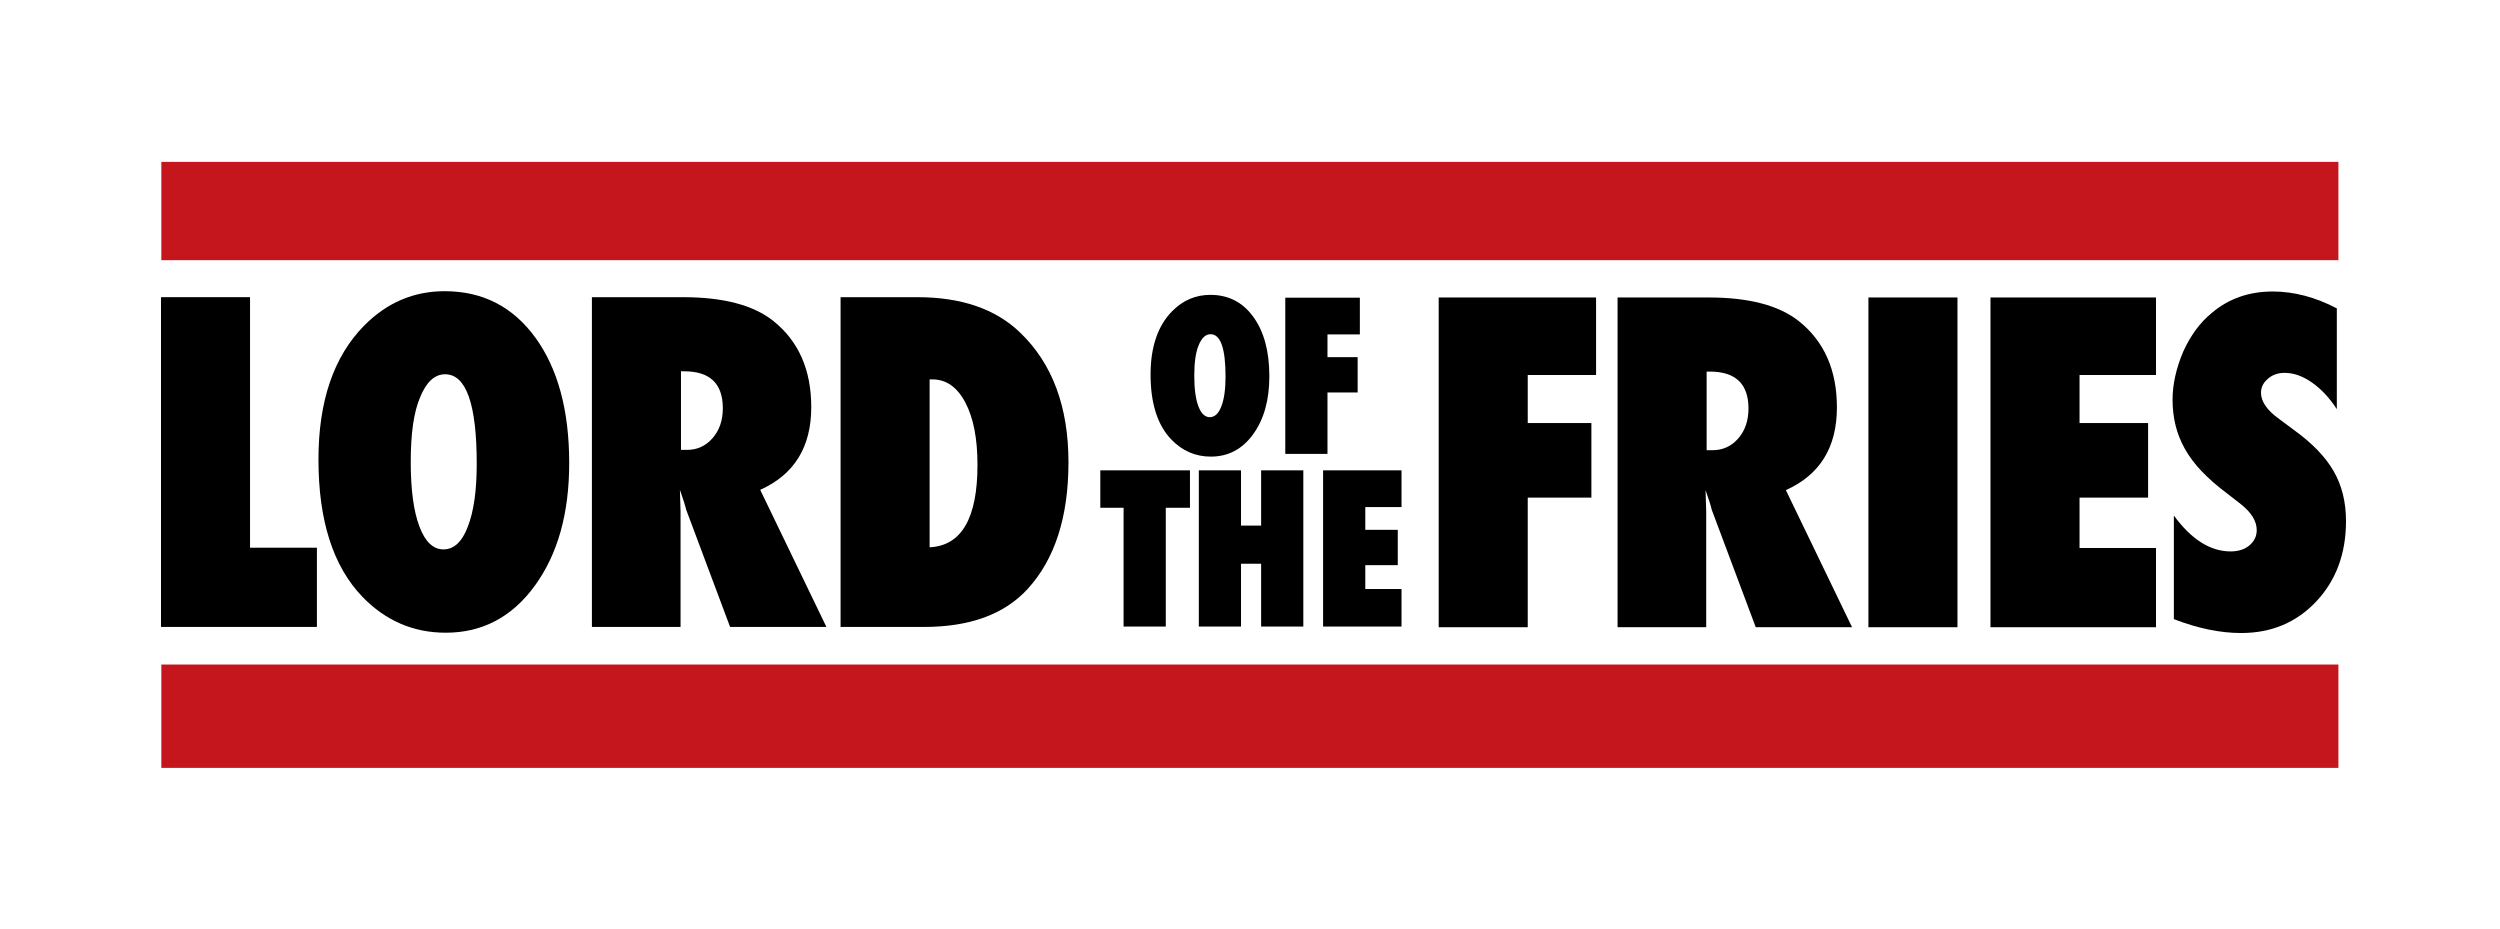 <?xml version="1.0" encoding="utf-8"?>
<!-- Generator: Adobe Illustrator 16.0.0, SVG Export Plug-In . SVG Version: 6.00 Build 0)  -->
<!DOCTYPE svg PUBLIC "-//W3C//DTD SVG 1.1 Tiny//EN" "http://www.w3.org/Graphics/SVG/1.1/DTD/svg11-tiny.dtd">
<svg version="1.1" baseProfile="tiny" id="Layer_1" xmlns="http://www.w3.org/2000/svg" xmlns:xlink="http://www.w3.org/1999/xlink"
	 x="0px" y="0px" width="517.907px" height="192.43px" viewBox="0 0 517.907 192.43" xml:space="preserve">
<g>
	<polygon fill="#FFFFFF" points="517.907,192.43 0,192.43 0,0 517.907,0 517.907,192.43 	"/>
	<polygon fill="#C4161C" points="33.424,159.077 484.432,159.077 484.432,137.666 33.424,137.666 33.424,159.077 	"/>
	<polygon fill="#C4161C" points="33.424,53.901 484.432,53.901 484.432,33.535 33.424,33.535 33.424,53.901 	"/>
	<polygon points="33.352,61.562 33.352,129.876 65.65,129.876 65.65,113.464 51.799,113.464 51.799,61.562 33.352,61.562 	"/>
	<path d="M117.917,95.943c0,10.414-2.376,18.877-7.123,25.398c-4.719,6.487-10.872,9.734-18.448,9.734
		c-6.728,0-12.496-2.493-17.304-7.48c-6.047-6.31-9.07-15.777-9.07-28.405c0-12.095,3.157-21.338,9.472-27.742
		c4.691-4.747,10.248-7.123,16.679-7.123c7.877,0,14.141,3.219,18.805,9.645C115.586,76.402,117.917,85.06,117.917,95.943
		 M98.761,96.077c0-12.362-2.187-18.543-6.549-18.543c-2.187,0-3.927,1.624-5.221,4.87c-1.272,3.007-1.902,7.431-1.902,13.271
		c0,5.757,0.597,10.214,1.791,13.383c1.194,3.173,2.856,4.757,4.976,4.757c2.187,0,3.866-1.561,5.048-4.685
		C98.142,106.001,98.761,101.649,98.761,96.077"/>
	<path d="M171.203,129.88h-19.954l-9.115-24.334c-0.089-0.412-0.245-0.959-0.463-1.639c-0.223-0.677-0.497-1.49-0.82-2.433
		l0.134,4.512v23.894h-18.364V61.566h18.894c8.317,0,14.543,1.635,18.671,4.909c5.249,4.189,7.877,10.146,7.877,17.879
		c0,8.256-3.526,13.962-10.577,17.12L171.203,129.88L171.203,129.88z M141.074,93.201h1.239c2.119,0,3.893-0.809,5.305-2.432
		c1.417-1.624,2.125-3.688,2.125-6.198c0-5.099-2.672-7.653-8.005-7.653h-0.664V93.201L141.074,93.201z"/>
	<path d="M174.137,129.88V61.566h15.926c9.115,0,16.211,2.449,21.282,7.341c6.666,6.404,10.002,15.357,10.002,26.86
		c0,11.324-2.817,20.071-8.451,26.235c-4.809,5.255-11.978,7.877-21.505,7.877H174.137L174.137,129.88z M192.584,113.379
		c6.611-0.324,9.914-6.021,9.914-17.081c0-5.456-0.843-9.763-2.522-12.92c-1.679-3.186-3.955-4.781-6.811-4.781h-0.581V113.379
		L192.584,113.379z"/>
	<path d="M262.963,77.954c0,4.931-1.127,8.942-3.375,12.032c-2.237,3.074-5.15,4.608-8.741,4.608c-3.186,0-5.913-1.183-8.196-3.543
		c-2.86-2.99-4.295-7.475-4.295-13.455c0-5.729,1.496-10.107,4.486-13.143c2.225-2.248,4.857-3.369,7.904-3.369
		c3.727,0,6.698,1.522,8.902,4.568C261.858,68.699,262.963,72.8,262.963,77.954 M253.887,78.016c0-5.853-1.033-8.78-3.102-8.78
		c-1.032,0-1.857,0.77-2.473,2.304c-0.602,1.428-0.902,3.525-0.902,6.286c0,2.729,0.283,4.843,0.854,6.343
		c0.563,1.501,1.349,2.254,2.354,2.254c1.03,0,1.828-0.742,2.387-2.22C253.597,82.718,253.887,80.659,253.887,78.016"/>
	<polygon points="275.004,94.029 266.263,94.029 266.263,61.669 281.71,61.669 281.71,69.278 275.004,69.278 275.004,73.991 
		281.252,73.991 281.252,81.305 275.004,81.305 275.004,94.029 	"/>
	<polygon points="241.506,129.798 232.765,129.798 232.765,105.191 227.945,105.191 227.945,97.438 246.516,97.438 246.516,105.191 
		241.506,105.191 241.506,129.798 	"/>
	<polygon points="270,129.798 261.259,129.798 261.259,116.784 257.092,116.784 257.092,129.798 248.351,129.798 248.351,97.438 
		257.092,97.438 257.092,108.885 261.259,108.885 261.259,97.438 270,97.438 270,129.798 	"/>
	<polygon points="274.096,129.798 274.096,97.438 290.341,97.438 290.341,105.047 282.838,105.047 282.838,109.761 289.565,109.761 
		289.565,117.079 282.838,117.079 282.838,122.021 290.341,122.021 290.341,129.798 274.096,129.798 	"/>
	<polygon points="316.49,129.939 298.043,129.939 298.043,61.627 330.648,61.627 330.648,77.688 316.49,77.688 316.49,87.64 
		329.678,87.64 329.678,103.086 316.49,103.086 316.49,129.939 	"/>
	<path d="M383.68,129.939h-19.954l-9.116-24.333c-0.089-0.411-0.245-0.959-0.463-1.64c-0.222-0.675-0.496-1.489-0.819-2.432
		l0.135,4.513v23.892h-18.364V61.627h18.893c8.318,0,14.543,1.635,18.671,4.909c5.25,4.189,7.877,10.147,7.877,17.873
		c0,8.262-3.524,13.969-10.575,17.126L383.68,129.939L383.68,129.939z M353.551,93.263h1.237c2.12,0,3.895-0.814,5.312-2.433
		c1.412-1.623,2.12-3.688,2.12-6.197c0-5.099-2.672-7.654-8.005-7.654h-0.664V93.263L353.551,93.263z"/>
	<polygon points="405.515,129.938 387.066,129.938 387.066,61.625 405.515,61.625 405.515,129.938 	"/>
	<polygon points="412.355,129.939 412.355,61.627 446.646,61.627 446.646,77.688 430.803,77.688 430.803,87.64 445.006,87.64 
		445.006,103.086 430.803,103.086 430.803,113.522 446.646,113.522 446.646,129.939 412.355,129.939 	"/>
	<path d="M450.344,128.259v-21.46c3.626,4.959,7.547,7.436,11.77,7.436c1.59,0,2.891-0.423,3.895-1.26
		c0.998-0.843,1.5-1.896,1.5-3.163c0-1.831-1.088-3.614-3.27-5.355l-3.012-2.343c-2.008-1.507-3.715-3.007-5.132-4.496
		c-1.417-1.49-2.567-3.023-3.453-4.603c-0.881-1.573-1.535-3.202-1.947-4.887c-0.413-1.679-0.62-3.453-0.62-5.311
		c0-3.186,0.737-6.516,2.215-9.997c0.736-1.623,1.597-3.106,2.566-4.445c0.977-1.345,2.092-2.527,3.364-3.564
		c3.475-2.945,7.681-4.424,12.606-4.424c4.396,0,8.819,1.166,13.277,3.497v20.88c-1.506-2.326-3.219-4.161-5.132-5.506
		c-1.919-1.344-3.806-2.014-5.668-2.014c-1.411,0-2.577,0.413-3.491,1.238c-0.95,0.798-1.417,1.758-1.417,2.879
		c0,1.83,1.254,3.643,3.759,5.438l2.923,2.171c3.895,2.8,6.679,5.679,8.362,8.624c1.707,2.951,2.566,6.404,2.566,10.354
		c0,6.728-2.054,12.272-6.152,16.641c-4.101,4.362-9.289,6.549-15.576,6.549C459.943,131.138,455.297,130.178,450.344,128.259"/>
</g>
</svg>
